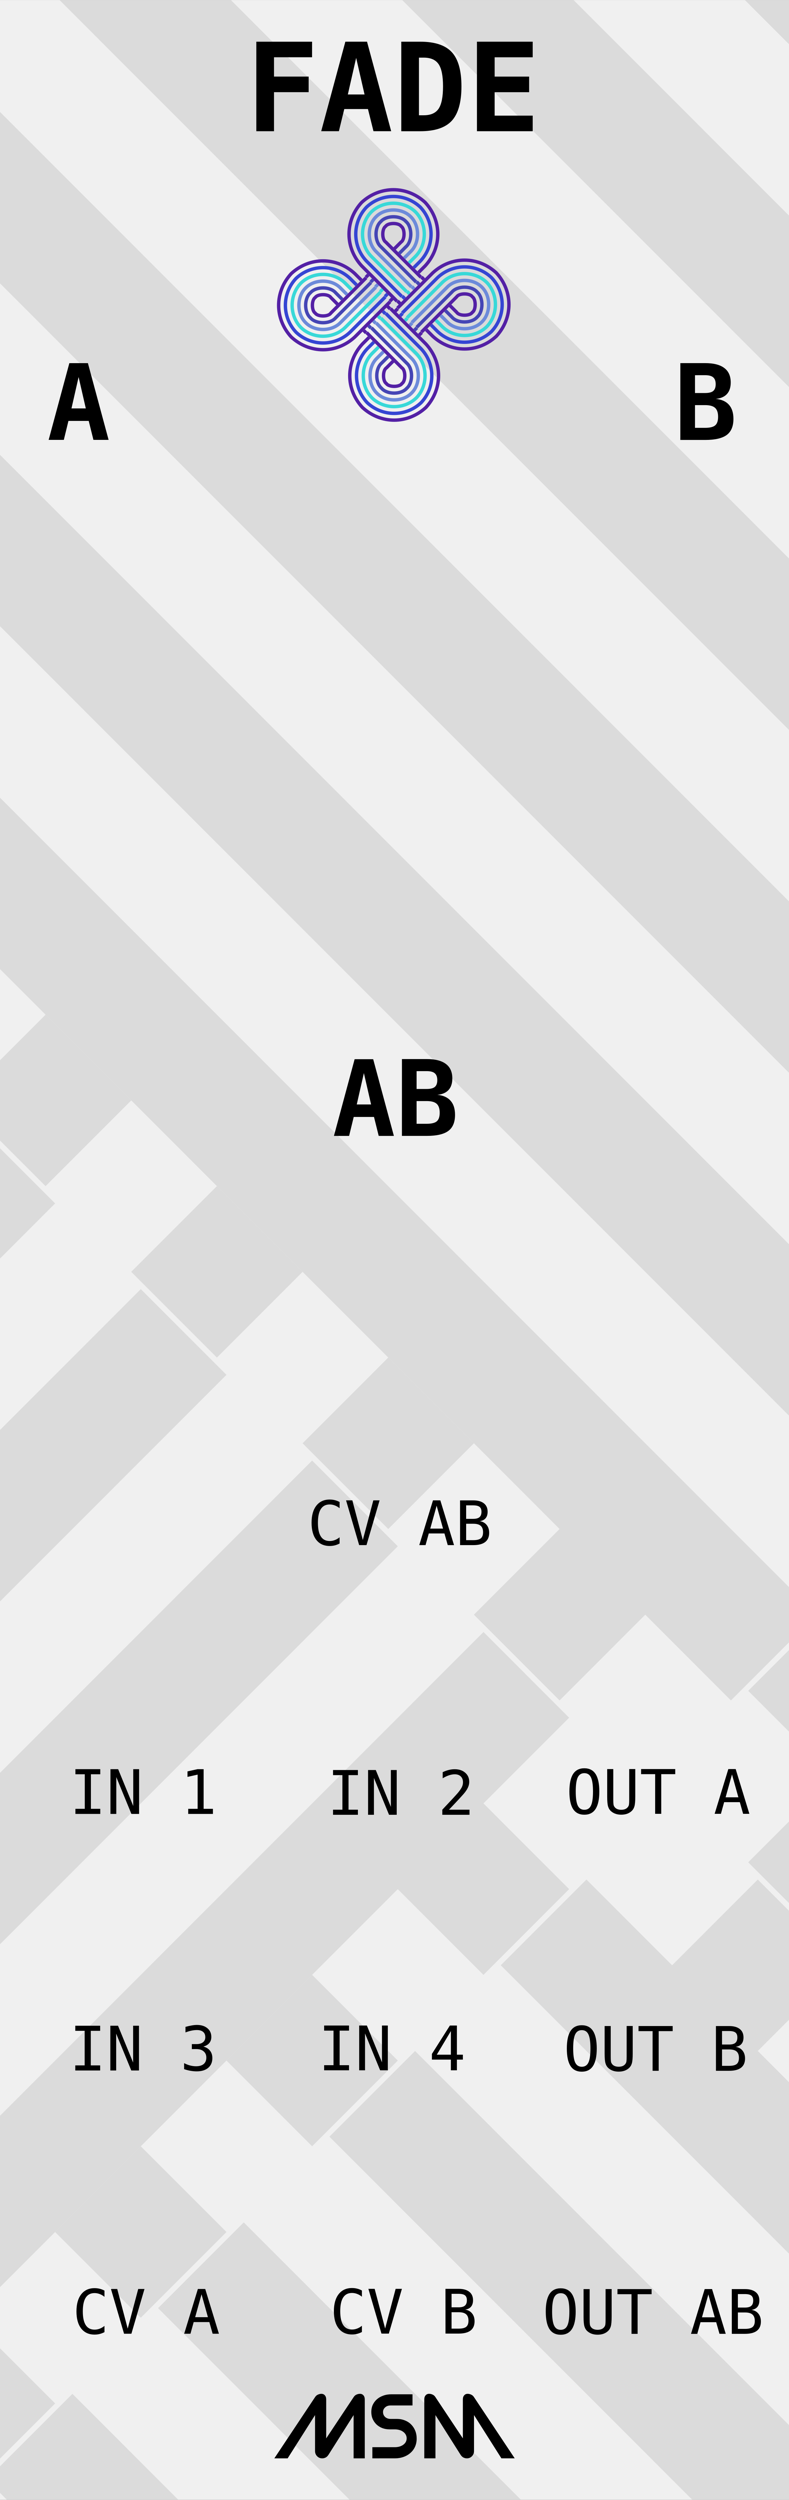 <?xml version="1.0" encoding="UTF-8" standalone="no"?>
<!-- Created with Inkscape (http://www.inkscape.org/) -->

<svg
   xmlns:dc="http://purl.org/dc/elements/1.1/"
   xmlns:cc="http://creativecommons.org/ns#"
   xmlns:rdf="http://www.w3.org/1999/02/22-rdf-syntax-ns#"
   xmlns:svg="http://www.w3.org/2000/svg"
   xmlns="http://www.w3.org/2000/svg"
   xmlns:sodipodi="http://sodipodi.sourceforge.net/DTD/sodipodi-0.dtd"
   xmlns:inkscape="http://www.inkscape.org/namespaces/inkscape"
   width="120"
   height="380"
   viewBox="0 0 31.75 100.542"
   version="1.1"
   id="svg8"
   inkscape:version="0.92.2 (5c3e80d, 2017-08-06)"
   sodipodi:docname="Fade.svg">
  <rect x="0" y="0" width="31.75" height="100.542" fill="#333333" stroke="none"/>
  <defs
     id="defs2" />
  <sodipodi:namedview
     id="base"
     pagecolor="#ffffff"
     bordercolor="#666666"
     borderopacity="1.0"
     inkscape:pageopacity="0.0"
     inkscape:pageshadow="2"
     inkscape:zoom="1.4"
     inkscape:cx="55.603098"
     inkscape:cy="164.50067"
     inkscape:document-units="mm"
     inkscape:current-layer="layer1"
     showgrid="false"
     units="px"
     inkscape:window-width="1920"
     inkscape:window-height="1033"
     inkscape:window-x="-4"
     inkscape:window-y="-4"
     inkscape:window-maximized="1"
     showguides="true"
     inkscape:guide-bbox="true"
     inkscape:snap-global="true" />
  <g
     inkscape:label="Ebene 1"
     inkscape:groupmode="layer"
     id="layer1"
     transform="translate(0,-196.458)">
    <rect
       style="opacity:1;fill:#f0f0f0;fill-opacity:1;fill-rule:nonzero;stroke:none;stroke-width:0.853;stroke-linecap:square;stroke-linejoin:miter;stroke-miterlimit:4;stroke-dasharray:none;stroke-dashoffset:0;stroke-opacity:0.502;paint-order:markers stroke fill"
       id="rect815"
       width="31.75"
       height="100.542"
       x="2.023228e-006"
       y="196.459" />
    <g
       inkscape:transform-center-y="119.65244"
       inkscape:transform-center-x="-44.974764"
       id="g1358"
       transform="matrix(1.431,-1.431,1.431,1.431,-212.479,-272.108)"
       style="opacity:1;fill:#d6d6d6;fill-opacity:0.8">
      <g
         id="g1356"
         style="fill:#d6d6d6;fill-opacity:0.8">
        <g
           id="g1324"
           transform="translate(185.736,-9.525)"
           style="fill:#d6d6d6;fill-opacity:0.8">
          <g
             transform="translate(-137.103)"
             id="g1308"
             style="fill:#d6d6d6;fill-opacity:0.8">
            <path
               inkscape:connector-curvature="0"
               style="opacity:1;fill:#d6d6d6;fill-opacity:0.8;fill-rule:nonzero;stroke:none;stroke-width:6.978;stroke-linecap:round;stroke-linejoin:miter;stroke-miterlimit:4;stroke-dasharray:none;stroke-dashoffset:0;stroke-opacity:1;paint-order:markers stroke fill"
               d="m -718.949,154.572 c -14.329,0.455 -33.604,20.719 -31.299,34.271 -2.458,14.456 19.636,36.55 34.092,34.092 h 134.092 v -9.092 h -100.002 v -25 c 2.458,-14.456 -19.634,-36.548 -34.09,-34.09 -0.903,-0.154 -1.838,-0.212 -2.793,-0.182 z m 1.006,8.959 c 0.63,0.023 1.228,0.125 1.787,0.312 8.941,-3.005 28.005,16.059 25,25 v 25 h -25 c -8.941,3.005 -28.005,-16.059 -25,-25 -2.817,-8.382 13.762,-25.661 23.213,-25.312 z m 26.787,150.312 v 9.092 h 9.09 v -9.092 z"
               transform="matrix(0.265,0,0,0.265,0,196.458)"
               id="path1296" />
            <path
               inkscape:connector-curvature="0"
               style="opacity:1;fill:#d6d6d6;fill-opacity:0.8;fill-rule:nonzero;stroke:none;stroke-width:6.978;stroke-linecap:round;stroke-linejoin:miter;stroke-miterlimit:4;stroke-dasharray:none;stroke-dashoffset:0;stroke-opacity:1;paint-order:markers stroke fill"
               d="m -718.553,136.529 c -24.819,0.434 -51.2,27.627 -49.877,52.314 -1.366,25.484 26.789,53.639 52.273,52.273 h 134.092 v -9.092 h -134.092 c -19.97,1.912 -45.094,-23.212 -43.182,-43.182 -1.912,-19.97 23.212,-45.094 43.182,-43.182 19.97,-1.912 45.094,23.212 43.182,43.182 v 25 h 9.092 v -25 c 1.366,-25.484 -26.789,-53.637 -52.273,-52.271 -0.796,-0.043 -1.596,-0.057 -2.396,-0.043 z m 45.578,177.314 v 9.092 h 9.092 v -9.092 z"
               transform="matrix(0.265,0,0,0.265,0,196.458)"
               id="path1298" />
            <path
               inkscape:connector-curvature="0"
               style="opacity:1;fill:#d6d6d6;fill-opacity:0.8;fill-rule:nonzero;stroke:none;stroke-width:6.978;stroke-linecap:round;stroke-linejoin:miter;stroke-miterlimit:4;stroke-dasharray:none;stroke-dashoffset:0;stroke-opacity:1;paint-order:markers stroke fill"
               d="m -716.156,118.389 c -36.513,-0.273 -70.728,33.942 -70.455,70.455 -0.273,36.513 33.942,70.728 70.455,70.455 h 134.092 v -9.092 h -134.092 c -30.998,0.819 -62.183,-30.365 -61.363,-61.363 -0.819,-30.998 30.365,-62.183 61.363,-61.363 30.998,-0.819 62.183,30.365 61.363,61.363 v 25 h 9.092 v -25 c 0.273,-36.513 -33.942,-70.728 -70.455,-70.455 z m 61.363,195.455 v 9.092 h 9.092 v -9.092 z"
               transform="matrix(0.265,0,0,0.265,0,196.458)"
               id="path1300" />
            <path
               inkscape:connector-curvature="0"
               style="opacity:1;fill:#d6d6d6;fill-opacity:0.8;fill-rule:nonzero;stroke:none;stroke-width:6.978;stroke-linecap:round;stroke-linejoin:miter;stroke-miterlimit:4;stroke-dasharray:none;stroke-dashoffset:0;stroke-opacity:1;paint-order:markers stroke fill"
               d="m -716.156,100.207 c -47.541,0.819 -87.817,41.095 -88.637,88.637 0.819,47.541 41.095,87.817 88.637,88.637 h 134.092 v -9.092 h -134.092 v 0.002 c -42.027,-0.273 -79.272,-37.52 -79.545,-79.547 0.273,-42.027 37.518,-79.272 79.545,-79.545 42.027,0.273 79.272,37.518 79.545,79.545 v 25 h 9.092 v -25 c -0.819,-47.541 -41.095,-87.817 -88.637,-88.637 z m 79.545,213.637 v 9.092 h 9.092 v -9.092 z"
               transform="matrix(0.265,0,0,0.265,0,196.458)"
               id="path1302" />
            <path
               inkscape:connector-curvature="0"
               style="opacity:1;fill:#d6d6d6;fill-opacity:0.8;fill-rule:nonzero;stroke:none;stroke-width:6.978;stroke-linecap:round;stroke-linejoin:miter;stroke-miterlimit:4;stroke-dasharray:none;stroke-dashoffset:0;stroke-opacity:1;paint-order:markers stroke fill"
               d="m -716.156,82.025 c -58.57,1.912 -104.906,48.248 -106.818,106.818 1.912,58.57 48.248,104.906 106.818,106.818 h 134.092 v -9.09 h -134.092 c -53.056,-1.366 -96.361,-44.673 -97.727,-97.729 1.366,-53.056 44.671,-96.361 97.727,-97.727 53.056,1.366 96.361,44.671 97.727,97.727 v 25 h 9.092 v -25 C -611.25,130.274 -657.586,83.937 -716.156,82.025 Z m 97.727,231.818 v 9.092 h 9.092 v -9.092 z"
               transform="matrix(0.265,0,0,0.265,0,196.458)"
               id="path1304" />
            <path
               inkscape:connector-curvature="0"
               style="opacity:1;fill:#d6d6d6;fill-opacity:0.8;fill-rule:nonzero;stroke:none;stroke-width:6.978;stroke-linecap:round;stroke-linejoin:miter;stroke-miterlimit:4;stroke-dasharray:none;stroke-dashoffset:0;stroke-opacity:1;paint-order:markers stroke fill"
               d="m -716.156,63.844 c -69.599,3.005 -121.995,55.401 -125,125 3.005,69.599 55.401,121.995 125,125 h 115.908 v 9.092 h 9.092 v -9.092 h 9.092 v -9.09 h -134.092 c -64.084,-2.458 -113.452,-51.826 -115.91,-115.91 2.458,-64.084 51.826,-113.45 115.91,-115.908 64.084,2.458 113.45,51.824 115.908,115.908 v 25 h 9.092 v -25 c -3.005,-69.599 -55.401,-121.995 -125,-125 z"
               transform="matrix(0.265,0,0,0.265,0,196.458)"
               id="path1306" />
          </g>
          <g
             transform="rotate(90,-222.556,213.35)"
             id="g1322"
             style="fill:#d6d6d6;fill-opacity:0.8">
            <path
               inkscape:connector-curvature="0"
               id="path1310"
               transform="matrix(0.265,0,0,0.265,0,196.458)"
               d="m -718.949,154.572 c -14.329,0.455 -33.604,20.719 -31.299,34.271 -2.458,14.456 19.636,36.55 34.092,34.092 h 134.092 v -9.092 h -100.002 v -25 c 2.458,-14.456 -19.634,-36.548 -34.09,-34.09 -0.903,-0.154 -1.838,-0.212 -2.793,-0.182 z m 1.006,8.959 c 0.63,0.023 1.228,0.125 1.787,0.312 8.941,-3.005 28.005,16.059 25,25 v 25 h -25 c -8.941,3.005 -28.005,-16.059 -25,-25 -2.817,-8.382 13.762,-25.661 23.213,-25.312 z m 26.787,150.312 v 9.092 h 9.09 v -9.092 z"
               style="opacity:1;fill:#d6d6d6;fill-opacity:0.8;fill-rule:nonzero;stroke:none;stroke-width:6.978;stroke-linecap:round;stroke-linejoin:miter;stroke-miterlimit:4;stroke-dasharray:none;stroke-dashoffset:0;stroke-opacity:1;paint-order:markers stroke fill" />
            <path
               inkscape:connector-curvature="0"
               id="path1312"
               transform="matrix(0.265,0,0,0.265,0,196.458)"
               d="m -718.553,136.529 c -24.819,0.434 -51.2,27.627 -49.877,52.314 -1.366,25.484 26.789,53.639 52.273,52.273 h 134.092 v -9.092 h -134.092 c -19.97,1.912 -45.094,-23.212 -43.182,-43.182 -1.912,-19.97 23.212,-45.094 43.182,-43.182 19.97,-1.912 45.094,23.212 43.182,43.182 v 25 h 9.092 v -25 c 1.366,-25.484 -26.789,-53.637 -52.273,-52.271 -0.796,-0.043 -1.596,-0.057 -2.396,-0.043 z m 45.578,177.314 v 9.092 h 9.092 v -9.092 z"
               style="opacity:1;fill:#d6d6d6;fill-opacity:0.8;fill-rule:nonzero;stroke:none;stroke-width:6.978;stroke-linecap:round;stroke-linejoin:miter;stroke-miterlimit:4;stroke-dasharray:none;stroke-dashoffset:0;stroke-opacity:1;paint-order:markers stroke fill" />
            <path
               inkscape:connector-curvature="0"
               id="path1314"
               transform="matrix(0.265,0,0,0.265,0,196.458)"
               d="m -716.156,118.389 c -36.513,-0.273 -70.728,33.942 -70.455,70.455 -0.273,36.513 33.942,70.728 70.455,70.455 h 134.092 v -9.092 h -134.092 c -30.998,0.819 -62.183,-30.365 -61.363,-61.363 -0.819,-30.998 30.365,-62.183 61.363,-61.363 30.998,-0.819 62.183,30.365 61.363,61.363 v 25 h 9.092 v -25 c 0.273,-36.513 -33.942,-70.728 -70.455,-70.455 z m 61.363,195.455 v 9.092 h 9.092 v -9.092 z"
               style="opacity:1;fill:#d6d6d6;fill-opacity:0.8;fill-rule:nonzero;stroke:none;stroke-width:6.978;stroke-linecap:round;stroke-linejoin:miter;stroke-miterlimit:4;stroke-dasharray:none;stroke-dashoffset:0;stroke-opacity:1;paint-order:markers stroke fill" />
            <path
               inkscape:connector-curvature="0"
               id="path1316"
               transform="matrix(0.265,0,0,0.265,0,196.458)"
               d="m -716.156,100.207 c -47.541,0.819 -87.817,41.095 -88.637,88.637 0.819,47.541 41.095,87.817 88.637,88.637 h 134.092 v -9.092 h -134.092 v 0.002 c -42.027,-0.273 -79.272,-37.52 -79.545,-79.547 0.273,-42.027 37.518,-79.272 79.545,-79.545 42.027,0.273 79.272,37.518 79.545,79.545 v 25 h 9.092 v -25 c -0.819,-47.541 -41.095,-87.817 -88.637,-88.637 z m 79.545,213.637 v 9.092 h 9.092 v -9.092 z"
               style="opacity:1;fill:#d6d6d6;fill-opacity:0.8;fill-rule:nonzero;stroke:none;stroke-width:6.978;stroke-linecap:round;stroke-linejoin:miter;stroke-miterlimit:4;stroke-dasharray:none;stroke-dashoffset:0;stroke-opacity:1;paint-order:markers stroke fill" />
            <path
               inkscape:connector-curvature="0"
               id="path1318"
               transform="matrix(0.265,0,0,0.265,0,196.458)"
               d="m -716.156,82.025 c -58.57,1.912 -104.906,48.248 -106.818,106.818 1.912,58.57 48.248,104.906 106.818,106.818 h 134.092 v -9.09 h -134.092 c -53.056,-1.366 -96.361,-44.673 -97.727,-97.729 1.366,-53.056 44.671,-96.361 97.727,-97.727 53.056,1.366 96.361,44.671 97.727,97.727 v 25 h 9.092 v -25 C -611.25,130.274 -657.586,83.937 -716.156,82.025 Z m 97.727,231.818 v 9.092 h 9.092 v -9.092 z"
               style="opacity:1;fill:#d6d6d6;fill-opacity:0.8;fill-rule:nonzero;stroke:none;stroke-width:6.978;stroke-linecap:round;stroke-linejoin:miter;stroke-miterlimit:4;stroke-dasharray:none;stroke-dashoffset:0;stroke-opacity:1;paint-order:markers stroke fill" />
            <path
               inkscape:connector-curvature="0"
               id="path1320"
               transform="matrix(0.265,0,0,0.265,0,196.458)"
               d="m -716.156,63.844 c -69.599,3.005 -121.995,55.401 -125,125 3.005,69.599 55.401,121.995 125,125 h 115.908 v 9.092 h 9.092 v -9.092 h 9.092 v -9.09 h -134.092 c -64.084,-2.458 -113.452,-51.826 -115.91,-115.91 2.458,-64.084 51.826,-113.45 115.91,-115.908 64.084,2.458 113.45,51.824 115.908,115.908 v 25 h 9.092 v -25 c -3.005,-69.599 -55.401,-121.995 -125,-125 z"
               style="opacity:1;fill:#d6d6d6;fill-opacity:0.8;fill-rule:nonzero;stroke:none;stroke-width:6.978;stroke-linecap:round;stroke-linejoin:miter;stroke-miterlimit:4;stroke-dasharray:none;stroke-dashoffset:0;stroke-opacity:1;paint-order:markers stroke fill" />
          </g>
        </g>
        <g
           transform="rotate(-180,-198.239,277.139)"
           id="g1354"
           style="fill:#d6d6d6;fill-opacity:0.8">
          <g
             id="g1338"
             transform="translate(-137.103)"
             style="fill:#d6d6d6;fill-opacity:0.8">
            <path
               id="path1326"
               transform="matrix(0.265,0,0,0.265,0,196.458)"
               d="m -718.949,154.572 c -14.329,0.455 -33.604,20.719 -31.299,34.271 -2.458,14.456 19.636,36.55 34.092,34.092 h 134.092 v -9.092 h -100.002 v -25 c 2.458,-14.456 -19.634,-36.548 -34.09,-34.09 -0.903,-0.154 -1.838,-0.212 -2.793,-0.182 z m 1.006,8.959 c 0.63,0.023 1.228,0.125 1.787,0.312 8.941,-3.005 28.005,16.059 25,25 v 25 h -25 c -8.941,3.005 -28.005,-16.059 -25,-25 -2.817,-8.382 13.762,-25.661 23.213,-25.312 z m 26.787,150.312 v 9.092 h 9.09 v -9.092 z"
               style="opacity:1;fill:#d6d6d6;fill-opacity:0.8;fill-rule:nonzero;stroke:none;stroke-width:6.978;stroke-linecap:round;stroke-linejoin:miter;stroke-miterlimit:4;stroke-dasharray:none;stroke-dashoffset:0;stroke-opacity:1;paint-order:markers stroke fill"
               inkscape:connector-curvature="0" />
            <path
               id="path1328"
               transform="matrix(0.265,0,0,0.265,0,196.458)"
               d="m -718.553,136.529 c -24.819,0.434 -51.2,27.627 -49.877,52.314 -1.366,25.484 26.789,53.639 52.273,52.273 h 134.092 v -9.092 h -134.092 c -19.97,1.912 -45.094,-23.212 -43.182,-43.182 -1.912,-19.97 23.212,-45.094 43.182,-43.182 19.97,-1.912 45.094,23.212 43.182,43.182 v 25 h 9.092 v -25 c 1.366,-25.484 -26.789,-53.637 -52.273,-52.271 -0.796,-0.043 -1.596,-0.057 -2.396,-0.043 z m 45.578,177.314 v 9.092 h 9.092 v -9.092 z"
               style="opacity:1;fill:#d6d6d6;fill-opacity:0.8;fill-rule:nonzero;stroke:none;stroke-width:6.978;stroke-linecap:round;stroke-linejoin:miter;stroke-miterlimit:4;stroke-dasharray:none;stroke-dashoffset:0;stroke-opacity:1;paint-order:markers stroke fill"
               inkscape:connector-curvature="0" />
            <path
               id="path1330"
               transform="matrix(0.265,0,0,0.265,0,196.458)"
               d="m -716.156,118.389 c -36.513,-0.273 -70.728,33.942 -70.455,70.455 -0.273,36.513 33.942,70.728 70.455,70.455 h 134.092 v -9.092 h -134.092 c -30.998,0.819 -62.183,-30.365 -61.363,-61.363 -0.819,-30.998 30.365,-62.183 61.363,-61.363 30.998,-0.819 62.183,30.365 61.363,61.363 v 25 h 9.092 v -25 c 0.273,-36.513 -33.942,-70.728 -70.455,-70.455 z m 61.363,195.455 v 9.092 h 9.092 v -9.092 z"
               style="opacity:1;fill:#d6d6d6;fill-opacity:0.8;fill-rule:nonzero;stroke:none;stroke-width:6.978;stroke-linecap:round;stroke-linejoin:miter;stroke-miterlimit:4;stroke-dasharray:none;stroke-dashoffset:0;stroke-opacity:1;paint-order:markers stroke fill"
               inkscape:connector-curvature="0" />
            <path
               id="path1332"
               transform="matrix(0.265,0,0,0.265,0,196.458)"
               d="m -716.156,100.207 c -47.541,0.819 -87.817,41.095 -88.637,88.637 0.819,47.541 41.095,87.817 88.637,88.637 h 134.092 v -9.092 h -134.092 v 0.002 c -42.027,-0.273 -79.272,-37.52 -79.545,-79.547 0.273,-42.027 37.518,-79.272 79.545,-79.545 42.027,0.273 79.272,37.518 79.545,79.545 v 25 h 9.092 v -25 c -0.819,-47.541 -41.095,-87.817 -88.637,-88.637 z m 79.545,213.637 v 9.092 h 9.092 v -9.092 z"
               style="opacity:1;fill:#d6d6d6;fill-opacity:0.8;fill-rule:nonzero;stroke:none;stroke-width:6.978;stroke-linecap:round;stroke-linejoin:miter;stroke-miterlimit:4;stroke-dasharray:none;stroke-dashoffset:0;stroke-opacity:1;paint-order:markers stroke fill"
               inkscape:connector-curvature="0" />
            <path
               id="path1334"
               transform="matrix(0.265,0,0,0.265,0,196.458)"
               d="m -716.156,82.025 c -58.57,1.912 -104.906,48.248 -106.818,106.818 1.912,58.57 48.248,104.906 106.818,106.818 h 134.092 v -9.09 h -134.092 c -53.056,-1.366 -96.361,-44.673 -97.727,-97.729 1.366,-53.056 44.671,-96.361 97.727,-97.727 53.056,1.366 96.361,44.671 97.727,97.727 v 25 h 9.092 v -25 C -611.25,130.274 -657.586,83.937 -716.156,82.025 Z m 97.727,231.818 v 9.092 h 9.092 v -9.092 z"
               style="opacity:1;fill:#d6d6d6;fill-opacity:0.8;fill-rule:nonzero;stroke:none;stroke-width:6.978;stroke-linecap:round;stroke-linejoin:miter;stroke-miterlimit:4;stroke-dasharray:none;stroke-dashoffset:0;stroke-opacity:1;paint-order:markers stroke fill"
               inkscape:connector-curvature="0" />
            <path
               id="path1336"
               transform="matrix(0.265,0,0,0.265,0,196.458)"
               d="m -716.156,63.844 c -69.599,3.005 -121.995,55.401 -125,125 3.005,69.599 55.401,121.995 125,125 h 115.908 v 9.092 h 9.092 v -9.092 h 9.092 v -9.09 h -134.092 c -64.084,-2.458 -113.452,-51.826 -115.91,-115.91 2.458,-64.084 51.826,-113.45 115.91,-115.908 64.084,2.458 113.45,51.824 115.908,115.908 v 25 h 9.092 v -25 c -3.005,-69.599 -55.401,-121.995 -125,-125 z"
               style="opacity:1;fill:#d6d6d6;fill-opacity:0.8;fill-rule:nonzero;stroke:none;stroke-width:6.978;stroke-linecap:round;stroke-linejoin:miter;stroke-miterlimit:4;stroke-dasharray:none;stroke-dashoffset:0;stroke-opacity:1;paint-order:markers stroke fill"
               inkscape:connector-curvature="0" />
          </g>
          <g
             id="g1352"
             transform="rotate(90,-222.556,213.35)"
             style="fill:#d6d6d6;fill-opacity:0.8">
            <path
               style="opacity:1;fill:#d6d6d6;fill-opacity:0.8;fill-rule:nonzero;stroke:none;stroke-width:6.978;stroke-linecap:round;stroke-linejoin:miter;stroke-miterlimit:4;stroke-dasharray:none;stroke-dashoffset:0;stroke-opacity:1;paint-order:markers stroke fill"
               d="m -718.949,154.572 c -14.329,0.455 -33.604,20.719 -31.299,34.271 -2.458,14.456 19.636,36.55 34.092,34.092 h 134.092 v -9.092 h -100.002 v -25 c 2.458,-14.456 -19.634,-36.548 -34.09,-34.09 -0.903,-0.154 -1.838,-0.212 -2.793,-0.182 z m 1.006,8.959 c 0.63,0.023 1.228,0.125 1.787,0.312 8.941,-3.005 28.005,16.059 25,25 v 25 h -25 c -8.941,3.005 -28.005,-16.059 -25,-25 -2.817,-8.382 13.762,-25.661 23.213,-25.312 z m 26.787,150.312 v 9.092 h 9.09 v -9.092 z"
               transform="matrix(0.265,0,0,0.265,0,196.458)"
               id="path1340"
               inkscape:connector-curvature="0" />
            <path
               style="opacity:1;fill:#d6d6d6;fill-opacity:0.8;fill-rule:nonzero;stroke:none;stroke-width:6.978;stroke-linecap:round;stroke-linejoin:miter;stroke-miterlimit:4;stroke-dasharray:none;stroke-dashoffset:0;stroke-opacity:1;paint-order:markers stroke fill"
               d="m -718.553,136.529 c -24.819,0.434 -51.2,27.627 -49.877,52.314 -1.366,25.484 26.789,53.639 52.273,52.273 h 134.092 v -9.092 h -134.092 c -19.97,1.912 -45.094,-23.212 -43.182,-43.182 -1.912,-19.97 23.212,-45.094 43.182,-43.182 19.97,-1.912 45.094,23.212 43.182,43.182 v 25 h 9.092 v -25 c 1.366,-25.484 -26.789,-53.637 -52.273,-52.271 -0.796,-0.043 -1.596,-0.057 -2.396,-0.043 z m 45.578,177.314 v 9.092 h 9.092 v -9.092 z"
               transform="matrix(0.265,0,0,0.265,0,196.458)"
               id="path1342"
               inkscape:connector-curvature="0" />
            <path
               style="opacity:1;fill:#d6d6d6;fill-opacity:0.8;fill-rule:nonzero;stroke:none;stroke-width:6.978;stroke-linecap:round;stroke-linejoin:miter;stroke-miterlimit:4;stroke-dasharray:none;stroke-dashoffset:0;stroke-opacity:1;paint-order:markers stroke fill"
               d="m -716.156,118.389 c -36.513,-0.273 -70.728,33.942 -70.455,70.455 -0.273,36.513 33.942,70.728 70.455,70.455 h 134.092 v -9.092 h -134.092 c -30.998,0.819 -62.183,-30.365 -61.363,-61.363 -0.819,-30.998 30.365,-62.183 61.363,-61.363 30.998,-0.819 62.183,30.365 61.363,61.363 v 25 h 9.092 v -25 c 0.273,-36.513 -33.942,-70.728 -70.455,-70.455 z m 61.363,195.455 v 9.092 h 9.092 v -9.092 z"
               transform="matrix(0.265,0,0,0.265,0,196.458)"
               id="path1344"
               inkscape:connector-curvature="0" />
            <path
               style="opacity:1;fill:#d6d6d6;fill-opacity:0.8;fill-rule:nonzero;stroke:none;stroke-width:6.978;stroke-linecap:round;stroke-linejoin:miter;stroke-miterlimit:4;stroke-dasharray:none;stroke-dashoffset:0;stroke-opacity:1;paint-order:markers stroke fill"
               d="m -716.156,100.207 c -47.541,0.819 -87.817,41.095 -88.637,88.637 0.819,47.541 41.095,87.817 88.637,88.637 h 134.092 v -9.092 h -134.092 v 0.002 c -42.027,-0.273 -79.272,-37.52 -79.545,-79.547 0.273,-42.027 37.518,-79.272 79.545,-79.545 42.027,0.273 79.272,37.518 79.545,79.545 v 25 h 9.092 v -25 c -0.819,-47.541 -41.095,-87.817 -88.637,-88.637 z m 79.545,213.637 v 9.092 h 9.092 v -9.092 z"
               transform="matrix(0.265,0,0,0.265,0,196.458)"
               id="path1346"
               inkscape:connector-curvature="0" />
            <path
               style="opacity:1;fill:#d6d6d6;fill-opacity:0.8;fill-rule:nonzero;stroke:none;stroke-width:6.978;stroke-linecap:round;stroke-linejoin:miter;stroke-miterlimit:4;stroke-dasharray:none;stroke-dashoffset:0;stroke-opacity:1;paint-order:markers stroke fill"
               d="m -716.156,82.025 c -58.57,1.912 -104.906,48.248 -106.818,106.818 1.912,58.57 48.248,104.906 106.818,106.818 h 134.092 v -9.09 h -134.092 c -53.056,-1.366 -96.361,-44.673 -97.727,-97.729 1.366,-53.056 44.671,-96.361 97.727,-97.727 53.056,1.366 96.361,44.671 97.727,97.727 v 25 h 9.092 v -25 C -611.25,130.274 -657.586,83.937 -716.156,82.025 Z m 97.727,231.818 v 9.092 h 9.092 v -9.092 z"
               transform="matrix(0.265,0,0,0.265,0,196.458)"
               id="path1348"
               inkscape:connector-curvature="0" />
            <path
               style="opacity:1;fill:#d6d6d6;fill-opacity:0.8;fill-rule:nonzero;stroke:none;stroke-width:6.978;stroke-linecap:round;stroke-linejoin:miter;stroke-miterlimit:4;stroke-dasharray:none;stroke-dashoffset:0;stroke-opacity:1;paint-order:markers stroke fill"
               d="m -716.156,63.844 c -69.599,3.005 -121.995,55.401 -125,125 3.005,69.599 55.401,121.995 125,125 h 115.908 v 9.092 h 9.092 v -9.092 h 9.092 v -9.09 h -134.092 c -64.084,-2.458 -113.452,-51.826 -115.91,-115.91 2.458,-64.084 51.826,-113.45 115.91,-115.908 64.084,2.458 113.45,51.824 115.908,115.908 v 25 h 9.092 v -25 c -3.005,-69.599 -55.401,-121.995 -125,-125 z"
               transform="matrix(0.265,0,0,0.265,0,196.458)"
               id="path1350"
               inkscape:connector-curvature="0" />
          </g>
        </g>
      </g>
    </g>
    <g
       transform="matrix(0.04,-0.04,0.04,0.04,9.166,193.612)"
       id="g11621">
      <g
         id="g11619">
        <g
           transform="translate(185.736,-9.525)"
           id="g11587">
          <g
             id="g11571"
             transform="translate(-137.103)">
            <path
               id="path11559"
               transform="matrix(0.265,0,0,0.265,0,196.458)"
               d="m -718.949,154.572 c -14.329,0.455 -33.604,20.719 -31.299,34.271 -2.458,14.456 19.636,36.55 34.092,34.092 h 134.092 v -9.092 h -100.002 v -25 c 2.458,-14.456 -19.634,-36.548 -34.09,-34.09 -0.903,-0.154 -1.838,-0.212 -2.793,-0.182 z m 1.006,8.959 c 0.63,0.023 1.228,0.125 1.787,0.312 8.941,-3.005 28.005,16.059 25,25 v 25 h -25 c -8.941,3.005 -28.005,-16.059 -25,-25 -2.817,-8.382 13.762,-25.661 23.213,-25.312 z m 26.787,150.312 v 9.092 h 9.09 v -9.092 z"
               style="opacity:1;fill:#5320a5;fill-opacity:1;fill-rule:nonzero;stroke:none;stroke-width:6.978;stroke-linecap:round;stroke-linejoin:miter;stroke-miterlimit:4;stroke-dasharray:none;stroke-dashoffset:0;stroke-opacity:1;paint-order:markers stroke fill"
               inkscape:connector-curvature="0" />
            <path
               id="path11561"
               transform="matrix(0.265,0,0,0.265,0,196.458)"
               d="m -718.553,136.529 c -24.819,0.434 -51.2,27.627 -49.877,52.314 -1.366,25.484 26.789,53.639 52.273,52.273 h 134.092 v -9.092 h -134.092 c -19.97,1.912 -45.094,-23.212 -43.182,-43.182 -1.912,-19.97 23.212,-45.094 43.182,-43.182 19.97,-1.912 45.094,23.212 43.182,43.182 v 25 h 9.092 v -25 c 1.366,-25.484 -26.789,-53.637 -52.273,-52.271 -0.796,-0.043 -1.596,-0.057 -2.396,-0.043 z m 45.578,177.314 v 9.092 h 9.092 v -9.092 z"
               style="opacity:1;fill:#4545b5;fill-opacity:1;fill-rule:nonzero;stroke:none;stroke-width:6.978;stroke-linecap:round;stroke-linejoin:miter;stroke-miterlimit:4;stroke-dasharray:none;stroke-dashoffset:0;stroke-opacity:1;paint-order:markers stroke fill"
               inkscape:connector-curvature="0" />
            <path
               id="path11563"
               transform="matrix(0.265,0,0,0.265,0,196.458)"
               d="m -716.156,118.389 c -36.513,-0.273 -70.728,33.942 -70.455,70.455 -0.273,36.513 33.942,70.728 70.455,70.455 h 134.092 v -9.092 h -134.092 c -30.998,0.819 -62.183,-30.365 -61.363,-61.363 -0.819,-30.998 30.365,-62.183 61.363,-61.363 30.998,-0.819 62.183,30.365 61.363,61.363 v 25 h 9.092 v -25 c 0.273,-36.513 -33.942,-70.728 -70.455,-70.455 z m 61.363,195.455 v 9.092 h 9.092 v -9.092 z"
               style="opacity:1;fill:#6c8ada;fill-opacity:1;fill-rule:nonzero;stroke:none;stroke-width:6.978;stroke-linecap:round;stroke-linejoin:miter;stroke-miterlimit:4;stroke-dasharray:none;stroke-dashoffset:0;stroke-opacity:1;paint-order:markers stroke fill"
               inkscape:connector-curvature="0" />
            <path
               id="path11565"
               transform="matrix(0.265,0,0,0.265,0,196.458)"
               d="m -716.156,100.207 c -47.541,0.819 -87.817,41.095 -88.637,88.637 0.819,47.541 41.095,87.817 88.637,88.637 h 134.092 v -9.092 h -134.092 v 0.002 c -42.027,-0.273 -79.272,-37.52 -79.545,-79.547 0.273,-42.027 37.518,-79.272 79.545,-79.545 42.027,0.273 79.272,37.518 79.545,79.545 v 25 h 9.092 v -25 c -0.819,-47.541 -41.095,-87.817 -88.637,-88.637 z m 79.545,213.637 v 9.092 h 9.092 v -9.092 z"
               style="opacity:1;fill:#38d8d8;fill-opacity:1;fill-rule:nonzero;stroke:none;stroke-width:6.978;stroke-linecap:round;stroke-linejoin:miter;stroke-miterlimit:4;stroke-dasharray:none;stroke-dashoffset:0;stroke-opacity:1;paint-order:markers stroke fill"
               inkscape:connector-curvature="0" />
            <path
               id="path11567"
               transform="matrix(0.265,0,0,0.265,0,196.458)"
               d="m -716.156,82.025 c -58.57,1.912 -104.906,48.248 -106.818,106.818 1.912,58.57 48.248,104.906 106.818,106.818 h 134.092 v -9.09 h -134.092 c -53.056,-1.366 -96.361,-44.673 -97.727,-97.729 1.366,-53.056 44.671,-96.361 97.727,-97.727 53.056,1.366 96.361,44.671 97.727,97.727 v 25 h 9.092 v -25 C -611.25,130.274 -657.586,83.937 -716.156,82.025 Z m 97.727,231.818 v 9.092 h 9.092 v -9.092 z"
               style="opacity:1;fill:#3545d3;fill-opacity:1;fill-rule:nonzero;stroke:none;stroke-width:6.978;stroke-linecap:round;stroke-linejoin:miter;stroke-miterlimit:4;stroke-dasharray:none;stroke-dashoffset:0;stroke-opacity:1;paint-order:markers stroke fill"
               inkscape:connector-curvature="0" />
            <path
               id="path11569"
               transform="matrix(0.265,0,0,0.265,0,196.458)"
               d="m -716.156,63.844 c -69.599,3.005 -121.995,55.401 -125,125 3.005,69.599 55.401,121.995 125,125 h 115.908 v 9.092 h 9.092 v -9.092 h 9.092 v -9.09 h -134.092 c -64.084,-2.458 -113.452,-51.826 -115.91,-115.91 2.458,-64.084 51.826,-113.45 115.91,-115.908 64.084,2.458 113.45,51.824 115.908,115.908 v 25 h 9.092 v -25 c -3.005,-69.599 -55.401,-121.995 -125,-125 z"
               style="opacity:1;fill:#5320a5;fill-opacity:1;fill-rule:nonzero;stroke:none;stroke-width:6.978;stroke-linecap:round;stroke-linejoin:miter;stroke-miterlimit:4;stroke-dasharray:none;stroke-dashoffset:0;stroke-opacity:1;paint-order:markers stroke fill"
               inkscape:connector-curvature="0" />
          </g>
          <g
             id="g11585"
             transform="rotate(90,-222.556,213.35)">
            <path
               style="opacity:1;fill:#5320a5;fill-opacity:1;fill-rule:nonzero;stroke:none;stroke-width:6.978;stroke-linecap:round;stroke-linejoin:miter;stroke-miterlimit:4;stroke-dasharray:none;stroke-dashoffset:0;stroke-opacity:1;paint-order:markers stroke fill"
               d="m -718.949,154.572 c -14.329,0.455 -33.604,20.719 -31.299,34.271 -2.458,14.456 19.636,36.55 34.092,34.092 h 134.092 v -9.092 h -100.002 v -25 c 2.458,-14.456 -19.634,-36.548 -34.09,-34.09 -0.903,-0.154 -1.838,-0.212 -2.793,-0.182 z m 1.006,8.959 c 0.63,0.023 1.228,0.125 1.787,0.312 8.941,-3.005 28.005,16.059 25,25 v 25 h -25 c -8.941,3.005 -28.005,-16.059 -25,-25 -2.817,-8.382 13.762,-25.661 23.213,-25.312 z m 26.787,150.312 v 9.092 h 9.09 v -9.092 z"
               transform="matrix(0.265,0,0,0.265,0,196.458)"
               id="path11573"
               inkscape:connector-curvature="0" />
            <path
               style="opacity:1;fill:#4545b5;fill-opacity:1;fill-rule:nonzero;stroke:none;stroke-width:6.978;stroke-linecap:round;stroke-linejoin:miter;stroke-miterlimit:4;stroke-dasharray:none;stroke-dashoffset:0;stroke-opacity:1;paint-order:markers stroke fill"
               d="m -718.553,136.529 c -24.819,0.434 -51.2,27.627 -49.877,52.314 -1.366,25.484 26.789,53.639 52.273,52.273 h 134.092 v -9.092 h -134.092 c -19.97,1.912 -45.094,-23.212 -43.182,-43.182 -1.912,-19.97 23.212,-45.094 43.182,-43.182 19.97,-1.912 45.094,23.212 43.182,43.182 v 25 h 9.092 v -25 c 1.366,-25.484 -26.789,-53.637 -52.273,-52.271 -0.796,-0.043 -1.596,-0.057 -2.396,-0.043 z m 45.578,177.314 v 9.092 h 9.092 v -9.092 z"
               transform="matrix(0.265,0,0,0.265,0,196.458)"
               id="path11575"
               inkscape:connector-curvature="0" />
            <path
               style="opacity:1;fill:#6c8ada;fill-opacity:1;fill-rule:nonzero;stroke:none;stroke-width:6.978;stroke-linecap:round;stroke-linejoin:miter;stroke-miterlimit:4;stroke-dasharray:none;stroke-dashoffset:0;stroke-opacity:1;paint-order:markers stroke fill"
               d="m -716.156,118.389 c -36.513,-0.273 -70.728,33.942 -70.455,70.455 -0.273,36.513 33.942,70.728 70.455,70.455 h 134.092 v -9.092 h -134.092 c -30.998,0.819 -62.183,-30.365 -61.363,-61.363 -0.819,-30.998 30.365,-62.183 61.363,-61.363 30.998,-0.819 62.183,30.365 61.363,61.363 v 25 h 9.092 v -25 c 0.273,-36.513 -33.942,-70.728 -70.455,-70.455 z m 61.363,195.455 v 9.092 h 9.092 v -9.092 z"
               transform="matrix(0.265,0,0,0.265,0,196.458)"
               id="path11577"
               inkscape:connector-curvature="0" />
            <path
               style="opacity:1;fill:#38d8d8;fill-opacity:1;fill-rule:nonzero;stroke:none;stroke-width:6.978;stroke-linecap:round;stroke-linejoin:miter;stroke-miterlimit:4;stroke-dasharray:none;stroke-dashoffset:0;stroke-opacity:1;paint-order:markers stroke fill"
               d="m -716.156,100.207 c -47.541,0.819 -87.817,41.095 -88.637,88.637 0.819,47.541 41.095,87.817 88.637,88.637 h 134.092 v -9.092 h -134.092 v 0.002 c -42.027,-0.273 -79.272,-37.52 -79.545,-79.547 0.273,-42.027 37.518,-79.272 79.545,-79.545 42.027,0.273 79.272,37.518 79.545,79.545 v 25 h 9.092 v -25 c -0.819,-47.541 -41.095,-87.817 -88.637,-88.637 z m 79.545,213.637 v 9.092 h 9.092 v -9.092 z"
               transform="matrix(0.265,0,0,0.265,0,196.458)"
               id="path11579"
               inkscape:connector-curvature="0" />
            <path
               style="opacity:1;fill:#3545d3;fill-opacity:1;fill-rule:nonzero;stroke:none;stroke-width:6.978;stroke-linecap:round;stroke-linejoin:miter;stroke-miterlimit:4;stroke-dasharray:none;stroke-dashoffset:0;stroke-opacity:1;paint-order:markers stroke fill"
               d="m -716.156,82.025 c -58.57,1.912 -104.906,48.248 -106.818,106.818 1.912,58.57 48.248,104.906 106.818,106.818 h 134.092 v -9.09 h -134.092 c -53.056,-1.366 -96.361,-44.673 -97.727,-97.729 1.366,-53.056 44.671,-96.361 97.727,-97.727 53.056,1.366 96.361,44.671 97.727,97.727 v 25 h 9.092 v -25 C -611.25,130.274 -657.586,83.937 -716.156,82.025 Z m 97.727,231.818 v 9.092 h 9.092 v -9.092 z"
               transform="matrix(0.265,0,0,0.265,0,196.458)"
               id="path11581"
               inkscape:connector-curvature="0" />
            <path
               style="opacity:1;fill:#5320a5;fill-opacity:1;fill-rule:nonzero;stroke:none;stroke-width:6.978;stroke-linecap:round;stroke-linejoin:miter;stroke-miterlimit:4;stroke-dasharray:none;stroke-dashoffset:0;stroke-opacity:1;paint-order:markers stroke fill"
               d="m -716.156,63.844 c -69.599,3.005 -121.995,55.401 -125,125 3.005,69.599 55.401,121.995 125,125 h 115.908 v 9.092 h 9.092 v -9.092 h 9.092 v -9.09 h -134.092 c -64.084,-2.458 -113.452,-51.826 -115.91,-115.91 2.458,-64.084 51.826,-113.45 115.91,-115.908 64.084,2.458 113.45,51.824 115.908,115.908 v 25 h 9.092 v -25 c -3.005,-69.599 -55.401,-121.995 -125,-125 z"
               transform="matrix(0.265,0,0,0.265,0,196.458)"
               id="path11583"
               inkscape:connector-curvature="0" />
          </g>
        </g>
        <g
           id="g11617"
           transform="rotate(-180,-198.239,277.139)">
          <g
             transform="translate(-137.103)"
             id="g11601">
            <path
               inkscape:connector-curvature="0"
               style="opacity:1;fill:#5320a5;fill-opacity:1;fill-rule:nonzero;stroke:none;stroke-width:6.978;stroke-linecap:round;stroke-linejoin:miter;stroke-miterlimit:4;stroke-dasharray:none;stroke-dashoffset:0;stroke-opacity:1;paint-order:markers stroke fill"
               d="m -718.949,154.572 c -14.329,0.455 -33.604,20.719 -31.299,34.271 -2.458,14.456 19.636,36.55 34.092,34.092 h 134.092 v -9.092 h -100.002 v -25 c 2.458,-14.456 -19.634,-36.548 -34.09,-34.09 -0.903,-0.154 -1.838,-0.212 -2.793,-0.182 z m 1.006,8.959 c 0.63,0.023 1.228,0.125 1.787,0.312 8.941,-3.005 28.005,16.059 25,25 v 25 h -25 c -8.941,3.005 -28.005,-16.059 -25,-25 -2.817,-8.382 13.762,-25.661 23.213,-25.312 z m 26.787,150.312 v 9.092 h 9.09 v -9.092 z"
               transform="matrix(0.265,0,0,0.265,0,196.458)"
               id="path11589" />
            <path
               inkscape:connector-curvature="0"
               style="opacity:1;fill:#4545b5;fill-opacity:1;fill-rule:nonzero;stroke:none;stroke-width:6.978;stroke-linecap:round;stroke-linejoin:miter;stroke-miterlimit:4;stroke-dasharray:none;stroke-dashoffset:0;stroke-opacity:1;paint-order:markers stroke fill"
               d="m -718.553,136.529 c -24.819,0.434 -51.2,27.627 -49.877,52.314 -1.366,25.484 26.789,53.639 52.273,52.273 h 134.092 v -9.092 h -134.092 c -19.97,1.912 -45.094,-23.212 -43.182,-43.182 -1.912,-19.97 23.212,-45.094 43.182,-43.182 19.97,-1.912 45.094,23.212 43.182,43.182 v 25 h 9.092 v -25 c 1.366,-25.484 -26.789,-53.637 -52.273,-52.271 -0.796,-0.043 -1.596,-0.057 -2.396,-0.043 z m 45.578,177.314 v 9.092 h 9.092 v -9.092 z"
               transform="matrix(0.265,0,0,0.265,0,196.458)"
               id="path11591" />
            <path
               inkscape:connector-curvature="0"
               style="opacity:1;fill:#6c8ada;fill-opacity:1;fill-rule:nonzero;stroke:none;stroke-width:6.978;stroke-linecap:round;stroke-linejoin:miter;stroke-miterlimit:4;stroke-dasharray:none;stroke-dashoffset:0;stroke-opacity:1;paint-order:markers stroke fill"
               d="m -716.156,118.389 c -36.513,-0.273 -70.728,33.942 -70.455,70.455 -0.273,36.513 33.942,70.728 70.455,70.455 h 134.092 v -9.092 h -134.092 c -30.998,0.819 -62.183,-30.365 -61.363,-61.363 -0.819,-30.998 30.365,-62.183 61.363,-61.363 30.998,-0.819 62.183,30.365 61.363,61.363 v 25 h 9.092 v -25 c 0.273,-36.513 -33.942,-70.728 -70.455,-70.455 z m 61.363,195.455 v 9.092 h 9.092 v -9.092 z"
               transform="matrix(0.265,0,0,0.265,0,196.458)"
               id="path11593" />
            <path
               inkscape:connector-curvature="0"
               style="opacity:1;fill:#38d8d8;fill-opacity:1;fill-rule:nonzero;stroke:none;stroke-width:6.978;stroke-linecap:round;stroke-linejoin:miter;stroke-miterlimit:4;stroke-dasharray:none;stroke-dashoffset:0;stroke-opacity:1;paint-order:markers stroke fill"
               d="m -716.156,100.207 c -47.541,0.819 -87.817,41.095 -88.637,88.637 0.819,47.541 41.095,87.817 88.637,88.637 h 134.092 v -9.092 h -134.092 v 0.002 c -42.027,-0.273 -79.272,-37.52 -79.545,-79.547 0.273,-42.027 37.518,-79.272 79.545,-79.545 42.027,0.273 79.272,37.518 79.545,79.545 v 25 h 9.092 v -25 c -0.819,-47.541 -41.095,-87.817 -88.637,-88.637 z m 79.545,213.637 v 9.092 h 9.092 v -9.092 z"
               transform="matrix(0.265,0,0,0.265,0,196.458)"
               id="path11595" />
            <path
               inkscape:connector-curvature="0"
               style="opacity:1;fill:#3545d3;fill-opacity:1;fill-rule:nonzero;stroke:none;stroke-width:6.978;stroke-linecap:round;stroke-linejoin:miter;stroke-miterlimit:4;stroke-dasharray:none;stroke-dashoffset:0;stroke-opacity:1;paint-order:markers stroke fill"
               d="m -716.156,82.025 c -58.57,1.912 -104.906,48.248 -106.818,106.818 1.912,58.57 48.248,104.906 106.818,106.818 h 134.092 v -9.09 h -134.092 c -53.056,-1.366 -96.361,-44.673 -97.727,-97.729 1.366,-53.056 44.671,-96.361 97.727,-97.727 53.056,1.366 96.361,44.671 97.727,97.727 v 25 h 9.092 v -25 C -611.25,130.274 -657.586,83.937 -716.156,82.025 Z m 97.727,231.818 v 9.092 h 9.092 v -9.092 z"
               transform="matrix(0.265,0,0,0.265,0,196.458)"
               id="path11597" />
            <path
               inkscape:connector-curvature="0"
               style="opacity:1;fill:#5320a5;fill-opacity:1;fill-rule:nonzero;stroke:none;stroke-width:6.978;stroke-linecap:round;stroke-linejoin:miter;stroke-miterlimit:4;stroke-dasharray:none;stroke-dashoffset:0;stroke-opacity:1;paint-order:markers stroke fill"
               d="m -716.156,63.844 c -69.599,3.005 -121.995,55.401 -125,125 3.005,69.599 55.401,121.995 125,125 h 115.908 v 9.092 h 9.092 v -9.092 h 9.092 v -9.09 h -134.092 c -64.084,-2.458 -113.452,-51.826 -115.91,-115.91 2.458,-64.084 51.826,-113.45 115.91,-115.908 64.084,2.458 113.45,51.824 115.908,115.908 v 25 h 9.092 v -25 c -3.005,-69.599 -55.401,-121.995 -125,-125 z"
               transform="matrix(0.265,0,0,0.265,0,196.458)"
               id="path11599" />
          </g>
          <g
             transform="rotate(90,-222.556,213.35)"
             id="g11615">
            <path
               inkscape:connector-curvature="0"
               id="path11603"
               transform="matrix(0.265,0,0,0.265,0,196.458)"
               d="m -718.949,154.572 c -14.329,0.455 -33.604,20.719 -31.299,34.271 -2.458,14.456 19.636,36.55 34.092,34.092 h 134.092 v -9.092 h -100.002 v -25 c 2.458,-14.456 -19.634,-36.548 -34.09,-34.09 -0.903,-0.154 -1.838,-0.212 -2.793,-0.182 z m 1.006,8.959 c 0.63,0.023 1.228,0.125 1.787,0.312 8.941,-3.005 28.005,16.059 25,25 v 25 h -25 c -8.941,3.005 -28.005,-16.059 -25,-25 -2.817,-8.382 13.762,-25.661 23.213,-25.312 z m 26.787,150.312 v 9.092 h 9.09 v -9.092 z"
               style="opacity:1;fill:#5320a5;fill-opacity:1;fill-rule:nonzero;stroke:none;stroke-width:6.978;stroke-linecap:round;stroke-linejoin:miter;stroke-miterlimit:4;stroke-dasharray:none;stroke-dashoffset:0;stroke-opacity:1;paint-order:markers stroke fill" />
            <path
               inkscape:connector-curvature="0"
               id="path11605"
               transform="matrix(0.265,0,0,0.265,0,196.458)"
               d="m -718.553,136.529 c -24.819,0.434 -51.2,27.627 -49.877,52.314 -1.366,25.484 26.789,53.639 52.273,52.273 h 134.092 v -9.092 h -134.092 c -19.97,1.912 -45.094,-23.212 -43.182,-43.182 -1.912,-19.97 23.212,-45.094 43.182,-43.182 19.97,-1.912 45.094,23.212 43.182,43.182 v 25 h 9.092 v -25 c 1.366,-25.484 -26.789,-53.637 -52.273,-52.271 -0.796,-0.043 -1.596,-0.057 -2.396,-0.043 z m 45.578,177.314 v 9.092 h 9.092 v -9.092 z"
               style="opacity:1;fill:#4545b5;fill-opacity:1;fill-rule:nonzero;stroke:none;stroke-width:6.978;stroke-linecap:round;stroke-linejoin:miter;stroke-miterlimit:4;stroke-dasharray:none;stroke-dashoffset:0;stroke-opacity:1;paint-order:markers stroke fill" />
            <path
               inkscape:connector-curvature="0"
               id="path11607"
               transform="matrix(0.265,0,0,0.265,0,196.458)"
               d="m -716.156,118.389 c -36.513,-0.273 -70.728,33.942 -70.455,70.455 -0.273,36.513 33.942,70.728 70.455,70.455 h 134.092 v -9.092 h -134.092 c -30.998,0.819 -62.183,-30.365 -61.363,-61.363 -0.819,-30.998 30.365,-62.183 61.363,-61.363 30.998,-0.819 62.183,30.365 61.363,61.363 v 25 h 9.092 v -25 c 0.273,-36.513 -33.942,-70.728 -70.455,-70.455 z m 61.363,195.455 v 9.092 h 9.092 v -9.092 z"
               style="opacity:1;fill:#6c8ada;fill-opacity:1;fill-rule:nonzero;stroke:none;stroke-width:6.978;stroke-linecap:round;stroke-linejoin:miter;stroke-miterlimit:4;stroke-dasharray:none;stroke-dashoffset:0;stroke-opacity:1;paint-order:markers stroke fill" />
            <path
               inkscape:connector-curvature="0"
               id="path11609"
               transform="matrix(0.265,0,0,0.265,0,196.458)"
               d="m -716.156,100.207 c -47.541,0.819 -87.817,41.095 -88.637,88.637 0.819,47.541 41.095,87.817 88.637,88.637 h 134.092 v -9.092 h -134.092 v 0.002 c -42.027,-0.273 -79.272,-37.52 -79.545,-79.547 0.273,-42.027 37.518,-79.272 79.545,-79.545 42.027,0.273 79.272,37.518 79.545,79.545 v 25 h 9.092 v -25 c -0.819,-47.541 -41.095,-87.817 -88.637,-88.637 z m 79.545,213.637 v 9.092 h 9.092 v -9.092 z"
               style="opacity:1;fill:#38d8d8;fill-opacity:1;fill-rule:nonzero;stroke:none;stroke-width:6.978;stroke-linecap:round;stroke-linejoin:miter;stroke-miterlimit:4;stroke-dasharray:none;stroke-dashoffset:0;stroke-opacity:1;paint-order:markers stroke fill" />
            <path
               inkscape:connector-curvature="0"
               id="path11611"
               transform="matrix(0.265,0,0,0.265,0,196.458)"
               d="m -716.156,82.025 c -58.57,1.912 -104.906,48.248 -106.818,106.818 1.912,58.57 48.248,104.906 106.818,106.818 h 134.092 v -9.09 h -134.092 c -53.056,-1.366 -96.361,-44.673 -97.727,-97.729 1.366,-53.056 44.671,-96.361 97.727,-97.727 53.056,1.366 96.361,44.671 97.727,97.727 v 25 h 9.092 v -25 C -611.25,130.274 -657.586,83.937 -716.156,82.025 Z m 97.727,231.818 v 9.092 h 9.092 v -9.092 z"
               style="opacity:1;fill:#3545d3;fill-opacity:1;fill-rule:nonzero;stroke:none;stroke-width:6.978;stroke-linecap:round;stroke-linejoin:miter;stroke-miterlimit:4;stroke-dasharray:none;stroke-dashoffset:0;stroke-opacity:1;paint-order:markers stroke fill" />
            <path
               inkscape:connector-curvature="0"
               id="path11613"
               transform="matrix(0.265,0,0,0.265,0,196.458)"
               d="m -716.156,63.844 c -69.599,3.005 -121.995,55.401 -125,125 3.005,69.599 55.401,121.995 125,125 h 115.908 v 9.092 h 9.092 v -9.092 h 9.092 v -9.09 h -134.092 c -64.084,-2.458 -113.452,-51.826 -115.91,-115.91 2.458,-64.084 51.826,-113.45 115.91,-115.908 64.084,2.458 113.45,51.824 115.908,115.908 v 25 h 9.092 v -25 c -3.005,-69.599 -55.401,-121.995 -125,-125 z"
               style="opacity:1;fill:#5320a5;fill-opacity:1;fill-rule:nonzero;stroke:none;stroke-width:6.978;stroke-linecap:round;stroke-linejoin:miter;stroke-miterlimit:4;stroke-dasharray:none;stroke-dashoffset:0;stroke-opacity:1;paint-order:markers stroke fill" />
          </g>
        </g>
      </g>
    </g>
    <g
       transform="matrix(0.312,0,0,0.312,16.765,240.308)"
       id="g11631">
      <g
         aria-label="MS"
         style="font-style:normal;font-weight:normal;font-size:10.583px;line-height:1.25;font-family:sans-serif;letter-spacing:0px;word-spacing:0px;fill:#000000;fill-opacity:1;stroke:none;stroke-width:0.265"
         id="text11625">
        <path
           d="m -13.102,168.465 q 0.148,-0.233 0.37,-0.328 0.222,-0.106 0.455,-0.106 0.275,0 0.445,0.201 0.169,0.191 0.169,0.519 v 5.027 l 3.535,-5.313 q 0.148,-0.233 0.36,-0.328 0.222,-0.106 0.466,-0.106 0.275,0 0.445,0.201 0.169,0.191 0.169,0.519 v 7.599 h -1.439 v -5.577 l -3.217,5.08 q -0.18,0.286 -0.392,0.392 -0.212,0.106 -0.434,0.106 -0.191,0 -0.36,-0.064 -0.169,-0.074 -0.296,-0.201 -0.127,-0.127 -0.201,-0.296 -0.074,-0.169 -0.074,-0.381 v -4.636 l -3.535,5.577 h -1.714 z"
           style="font-style:normal;font-variant:normal;font-weight:normal;font-stretch:normal;font-family:Strasua;-inkscape-font-specification:Strasua;stroke-width:0.265"
           id="path908"
           inkscape:connector-curvature="0" />
        <path
           d="m -5.707,176.35 v -1.439 h 2.889 q 0.667,0 1.101,-0.318 0.434,-0.318 0.434,-0.826 0,-0.254 -0.116,-0.466 -0.116,-0.212 -0.318,-0.36 -0.201,-0.159 -0.487,-0.243 -0.286,-0.085 -0.614,-0.085 h -0.656 q -0.508,0 -0.942,-0.159 -0.434,-0.169 -0.751,-0.466 -0.318,-0.307 -0.497,-0.709 -0.18,-0.413 -0.18,-0.91 0,-0.487 0.18,-0.9 0.191,-0.413 0.529,-0.72 0.339,-0.307 0.815,-0.476 0.476,-0.18 1.048,-0.18 h 2.741 v 1.439 H -3.347 q -0.455,0 -0.72,0.254 -0.265,0.243 -0.265,0.593 0,0.381 0.265,0.635 0.275,0.254 0.72,0.254 h 0.815 q 0.55,0 1.016,0.191 0.466,0.18 0.804,0.519 0.339,0.339 0.529,0.804 0.19,0.466 0.19,1.016 0,0.561 -0.201,1.027 -0.201,0.466 -0.582,0.804 -0.37,0.339 -0.889,0.529 -0.519,0.191 -1.154,0.191 z"
           style="font-style:normal;font-variant:normal;font-weight:normal;font-stretch:normal;font-family:Strasua;-inkscape-font-specification:Strasua;stroke-width:0.265"
           id="path910"
           inkscape:connector-curvature="0" />
      </g>
      <g
         aria-label="M"
         transform="scale(-1,1)"
         style="font-style:normal;font-weight:normal;font-size:10.583px;line-height:1.25;font-family:sans-serif;letter-spacing:0px;word-spacing:0px;fill:#000000;fill-opacity:1;stroke:none;stroke-width:0.265"
         id="text11629">
        <path
           d="m -7.403,168.464 q 0.148,-0.233 0.37,-0.328 0.222,-0.106 0.455,-0.106 0.275,0 0.444,0.201 0.169,0.191 0.169,0.519 v 5.027 l 3.535,-5.313 q 0.148,-0.233 0.36,-0.328 0.222,-0.106 0.466,-0.106 0.275,0 0.445,0.201 0.169,0.191 0.169,0.519 v 7.599 H -2.429 v -5.577 l -3.217,5.08 q -0.18,0.286 -0.392,0.392 -0.212,0.106 -0.434,0.106 -0.191,0 -0.36,-0.064 -0.169,-0.074 -0.296,-0.201 -0.127,-0.127 -0.201,-0.296 -0.074,-0.169 -0.074,-0.381 v -4.636 l -3.535,5.577 h -1.714 z"
           style="font-style:normal;font-variant:normal;font-weight:normal;font-stretch:normal;font-family:Strasua;-inkscape-font-specification:Strasua;stroke-width:0.265"
           id="path913"
           inkscape:connector-curvature="0" />
      </g>
    </g>
    <g
       aria-label="FADE"
       style="font-style:normal;font-weight:normal;font-size:10.583px;line-height:1.25;font-family:sans-serif;letter-spacing:0px;word-spacing:0px;fill:#000000;fill-opacity:1;stroke:none;stroke-width:0.265"
       id="text897">
      <path
         d="m 12.557,198.761 h -1.531 v 0.777 h 1.394 v 0.627 h -1.394 v 1.57 h -0.711 v -3.6 h 2.243 z"
         style="font-style:normal;font-variant:normal;font-weight:bold;font-stretch:normal;font-size:4.939px;font-family:'DejaVu Sans Mono';-inkscape-font-specification:'DejaVu Sans Mono Bold';stroke-width:0.265"
         id="path899" />
      <path
         d="m 14.332,198.785 -0.335,1.473 h 0.673 z m -0.434,-0.651 h 0.871 l 0.972,3.6 H 15.029 l -0.222,-0.89 h -0.953 l -0.217,0.89 h -0.711 z"
         style="font-style:normal;font-variant:normal;font-weight:bold;font-stretch:normal;font-size:4.939px;font-family:'DejaVu Sans Mono';-inkscape-font-specification:'DejaVu Sans Mono Bold';stroke-width:0.265"
         id="path901" />
      <path
         d="m 16.859,198.776 v 2.318 h 0.193 q 0.42,0 0.598,-0.263 0.178,-0.265 0.178,-0.9 0,-0.629 -0.178,-0.892 -0.178,-0.263 -0.598,-0.263 z m -0.711,-0.641 h 0.762 q 0.883,0 1.271,0.422 0.388,0.42 0.388,1.375 0,0.957 -0.388,1.382 -0.388,0.422 -1.271,0.422 h -0.762 z"
         style="font-style:normal;font-variant:normal;font-weight:bold;font-stretch:normal;font-size:4.939px;font-family:'DejaVu Sans Mono';-inkscape-font-specification:'DejaVu Sans Mono Bold';stroke-width:0.265"
         id="path903" />
      <path
         d="m 21.436,201.735 h -2.243 v -3.6 h 2.243 v 0.627 h -1.531 v 0.777 h 1.387 v 0.627 h -1.387 v 0.943 h 1.531 z"
         style="font-style:normal;font-variant:normal;font-weight:bold;font-stretch:normal;font-size:4.939px;font-family:'DejaVu Sans Mono';-inkscape-font-specification:'DejaVu Sans Mono Bold';stroke-width:0.265"
         id="path905" />
    </g>
    <g
       aria-label="A"
       style="font-style:normal;font-weight:normal;font-size:10.583px;line-height:1.25;font-family:sans-serif;letter-spacing:0px;word-spacing:0px;fill:#000000;fill-opacity:1;stroke:none;stroke-width:0.265"
       id="text1074"
       transform="translate(8.126,-26.391)">
      <path
         d="m -4.963,238.012 -0.287,1.263 h 0.577 z m -0.372,-0.558 h 0.746 l 0.833,3.086 h -0.61 l -0.19,-0.763 h -0.816 l -0.186,0.763 h -0.61 z"
         style="font-style:normal;font-variant:normal;font-weight:bold;font-stretch:normal;font-size:4.233px;font-family:'DejaVu Sans Mono';-inkscape-font-specification:'DejaVu Sans Mono Bold';stroke-width:0.265"
         id="path1100"
         inkscape:connector-curvature="0" />
    </g>
    <g
       aria-label="B"
       style="font-style:normal;font-weight:normal;font-size:10.583px;line-height:1.25;font-family:sans-serif;letter-spacing:0px;word-spacing:0px;fill:#000000;fill-opacity:1;stroke:none;stroke-width:0.265"
       id="text1086"
       transform="translate(33.451,-30.734)">
      <path
         d="m -5.484,243.485 v 0.914 h 0.405 q 0.291,0 0.407,-0.099 0.118,-0.099 0.118,-0.345 0,-0.25 -0.122,-0.36 -0.122,-0.11 -0.403,-0.11 z m 0,-1.203 v 0.717 h 0.405 q 0.232,0 0.329,-0.083 0.099,-0.083 0.099,-0.273 0,-0.19 -0.101,-0.275 -0.099,-0.087 -0.327,-0.087 z m -0.589,-0.486 h 0.994 q 0.515,0 0.773,0.196 0.26,0.194 0.26,0.583 0,0.298 -0.153,0.465 -0.153,0.167 -0.449,0.194 0.353,0.035 0.531,0.238 0.18,0.203 0.18,0.566 0,0.446 -0.269,0.647 -0.269,0.201 -0.874,0.201 h -0.994 z"
         style="font-style:normal;font-variant:normal;font-weight:bold;font-stretch:normal;font-size:4.233px;font-family:'DejaVu Sans Mono';-inkscape-font-specification:'DejaVu Sans Mono Bold';stroke-width:0.265"
         id="path1097"
         inkscape:connector-curvature="0" />
    </g>
    <g
       aria-label="AB"
       style="font-style:normal;font-weight:normal;font-size:10.583px;line-height:1.25;font-family:sans-serif;letter-spacing:0px;word-spacing:0px;fill:#000000;fill-opacity:1;stroke:none;stroke-width:0.265"
       id="text1090"
       transform="translate(19.606,-7.563)">
      <path
         d="m -4.963,247.178 -0.287,1.263 h 0.577 z m -0.372,-0.558 h 0.746 l 0.833,3.086 h -0.61 l -0.19,-0.763 h -0.816 l -0.186,0.763 h -0.61 z"
         style="font-style:normal;font-variant:normal;font-weight:bold;font-stretch:normal;font-size:4.233px;font-family:'DejaVu Sans Mono';-inkscape-font-specification:'DejaVu Sans Mono Bold';stroke-width:0.265"
         id="path1092"
         inkscape:connector-curvature="0" />
      <path
         d="m -2.842,248.304 v 0.914 h 0.405 q 0.291,0 0.407,-0.099 0.118,-0.099 0.118,-0.345 0,-0.25 -0.122,-0.36 -0.122,-0.11 -0.403,-0.11 z m 0,-1.203 v 0.717 h 0.405 q 0.232,0 0.329,-0.083 0.099,-0.083 0.099,-0.273 0,-0.19 -0.101,-0.275 -0.099,-0.087 -0.327,-0.087 z m -0.589,-0.486 h 0.994 q 0.515,0 0.773,0.196 0.26,0.194 0.26,0.583 0,0.298 -0.153,0.465 -0.153,0.167 -0.449,0.194 0.353,0.035 0.531,0.238 0.18,0.203 0.18,0.566 0,0.446 -0.269,0.647 -0.269,0.201 -0.874,0.201 h -0.994 z"
         style="font-style:normal;font-variant:normal;font-weight:bold;font-stretch:normal;font-size:4.233px;font-family:'DejaVu Sans Mono';-inkscape-font-specification:'DejaVu Sans Mono Bold';stroke-width:0.265"
         id="path1094"
         inkscape:connector-curvature="0" />
    </g>
    <g
       aria-label="OUT A"
       style="font-style:normal;font-variant:normal;font-weight:normal;font-stretch:normal;font-size:2.469px;line-height:1.25;font-family:'DejaVu Sans Mono';-inkscape-font-specification:'DejaVu Sans Mono';letter-spacing:0px;word-spacing:0px;fill:#000000;fill-opacity:1;stroke:none;stroke-width:0.265"
       id="text945"
       transform="translate(27.649,-2.536)">
      <path
         d="m -3.786,271.045 q 0,-0.397 -0.082,-0.567 -0.081,-0.17 -0.266,-0.17 -0.184,0 -0.266,0.17 -0.081,0.17 -0.081,0.567 0,0.396 0.081,0.566 0.082,0.17 0.266,0.17 0.186,0 0.266,-0.169 0.082,-0.17 0.082,-0.567 z m 0.254,0 q 0,0.47 -0.15,0.702 -0.148,0.232 -0.453,0.232 -0.305,0 -0.453,-0.23 -0.148,-0.23 -0.148,-0.703 0,-0.471 0.148,-0.703 0.15,-0.232 0.453,-0.232 0.305,0 0.453,0.232 0.15,0.232 0.15,0.703 z"
         style="stroke-width:0.265"
         id="path1044"
         inkscape:connector-curvature="0" />
      <path
         d="m -3.215,271.253 v -1.109 h 0.245 v 1.22 q 0,0.131 0.007,0.188 0.007,0.056 0.025,0.086 0.039,0.071 0.111,0.107 0.074,0.036 0.177,0.036 0.105,0 0.177,-0.036 0.072,-0.036 0.112,-0.107 0.018,-0.03 0.025,-0.086 0.007,-0.056 0.007,-0.186 v -1.223 h 0.244 v 1.109 q 0,0.276 -0.035,0.393 -0.034,0.116 -0.118,0.192 -0.08,0.071 -0.182,0.106 -0.102,0.035 -0.23,0.035 -0.127,0 -0.229,-0.035 -0.102,-0.035 -0.183,-0.106 -0.083,-0.075 -0.118,-0.193 -0.035,-0.119 -0.035,-0.392 z"
         style="stroke-width:0.265"
         id="path1046"
         inkscape:connector-curvature="0" />
      <path
         d="m -1.85,270.143 h 1.373 v 0.205 H -1.04 v 1.595 h -0.245 v -1.595 h -0.566 z"
         style="stroke-width:0.265"
         id="path1048"
         inkscape:connector-curvature="0" />
      <path
         d="m 1.807,270.358 -0.257,0.921 h 0.514 z m -0.147,-0.215 h 0.295 l 0.551,1.8 H 2.255 L 2.122,271.474 H 1.491 l -0.13,0.469 H 1.109 Z"
         style="stroke-width:0.265"
         id="path1050"
         inkscape:connector-curvature="0" />
    </g>
    <g
       aria-label="OUT B"
       style="font-style:normal;font-variant:normal;font-weight:normal;font-stretch:normal;font-size:2.469px;line-height:1.25;font-family:'DejaVu Sans Mono';-inkscape-font-specification:'DejaVu Sans Mono';letter-spacing:0px;word-spacing:0px;fill:#000000;fill-opacity:1;stroke:none;stroke-width:0.265"
       id="text949"
       transform="translate(27.546,5.153)">
      <path
         d="m -3.786,273.691 q 0,-0.397 -0.082,-0.567 -0.081,-0.17 -0.266,-0.17 -0.184,0 -0.266,0.17 -0.081,0.17 -0.081,0.567 0,0.395 0.081,0.566 0.082,0.17 0.266,0.17 0.186,0 0.266,-0.169 0.082,-0.17 0.082,-0.567 z m 0.254,0 q 0,0.47 -0.15,0.702 -0.148,0.232 -0.453,0.232 -0.305,0 -0.453,-0.23 -0.148,-0.23 -0.148,-0.703 0,-0.471 0.148,-0.703 0.15,-0.232 0.453,-0.232 0.305,0 0.453,0.232 0.15,0.232 0.15,0.703 z"
         style="stroke-width:0.265"
         id="path1035"
         inkscape:connector-curvature="0" />
      <path
         d="m -3.215,273.898 v -1.109 h 0.245 v 1.22 q 0,0.131 0.007,0.188 0.007,0.056 0.025,0.086 0.039,0.071 0.111,0.107 0.074,0.036 0.177,0.036 0.105,0 0.177,-0.036 0.072,-0.036 0.112,-0.107 0.018,-0.03 0.025,-0.086 0.007,-0.056 0.007,-0.186 v -1.223 h 0.244 v 1.109 q 0,0.276 -0.035,0.393 -0.034,0.116 -0.118,0.192 -0.08,0.071 -0.182,0.106 -0.102,0.035 -0.23,0.035 -0.127,0 -0.229,-0.035 -0.102,-0.035 -0.183,-0.106 -0.083,-0.075 -0.118,-0.193 -0.035,-0.119 -0.035,-0.392 z"
         style="stroke-width:0.265"
         id="path1037"
         inkscape:connector-curvature="0" />
      <path
         d="m -1.85,272.789 h 1.373 v 0.205 H -1.04 v 1.595 h -0.245 v -1.595 h -0.566 z"
         style="stroke-width:0.265"
         id="path1039"
         inkscape:connector-curvature="0" />
      <path
         d="m 1.509,273.73 v 0.66 h 0.288 q 0.212,0 0.303,-0.074 0.09,-0.075 0.09,-0.245 0,-0.176 -0.095,-0.258 -0.095,-0.083 -0.298,-0.083 z m 0,-0.74 v 0.543 h 0.283 q 0.176,0 0.254,-0.068 0.08,-0.068 0.08,-0.218 0,-0.136 -0.078,-0.197 -0.077,-0.06 -0.256,-0.06 z m -0.245,-0.2 h 0.533 q 0.276,0 0.426,0.119 0.15,0.119 0.15,0.338 0,0.165 -0.08,0.26 -0.078,0.095 -0.236,0.119 0.177,0.026 0.277,0.152 0.101,0.124 0.101,0.317 0,0.245 -0.16,0.37 -0.16,0.124 -0.477,0.124 h -0.533 z"
         style="stroke-width:0.265"
         id="path1041"
         inkscape:connector-curvature="0" />
    </g>
    <g
       aria-label="OUT AB"
       style="font-style:normal;font-variant:normal;font-weight:normal;font-stretch:normal;font-size:2.469px;line-height:1.25;font-family:'DejaVu Sans Mono';-inkscape-font-specification:'DejaVu Sans Mono';letter-spacing:0px;word-spacing:0px;fill:#000000;fill-opacity:1;stroke:none;stroke-width:0.265"
       id="text953"
       transform="translate(26.698,13.616)">
      <path
         d="m -3.786,275.808 q 0,-0.397 -0.082,-0.567 -0.081,-0.17 -0.266,-0.17 -0.184,0 -0.266,0.17 -0.081,0.17 -0.081,0.567 0,0.395 0.081,0.566 0.082,0.17 0.266,0.17 0.186,0 0.266,-0.169 0.082,-0.17 0.082,-0.567 z m 0.254,0 q 0,0.47 -0.15,0.702 -0.148,0.232 -0.453,0.232 -0.305,0 -0.453,-0.23 -0.148,-0.23 -0.148,-0.703 0,-0.471 0.148,-0.703 0.15,-0.232 0.453,-0.232 0.305,0 0.453,0.232 0.15,0.232 0.15,0.703 z"
         style="stroke-width:0.265"
         id="path1023"
         inkscape:connector-curvature="0" />
      <path
         d="m -3.215,276.015 v -1.109 h 0.245 v 1.22 q 0,0.131 0.007,0.188 0.007,0.056 0.025,0.086 0.039,0.071 0.111,0.107 0.074,0.036 0.177,0.036 0.105,0 0.177,-0.036 0.072,-0.036 0.112,-0.107 0.018,-0.03 0.025,-0.086 0.007,-0.056 0.007,-0.186 v -1.223 h 0.244 v 1.109 q 0,0.276 -0.035,0.393 -0.034,0.116 -0.118,0.192 -0.08,0.071 -0.182,0.106 -0.102,0.035 -0.23,0.035 -0.127,0 -0.229,-0.035 -0.102,-0.035 -0.183,-0.106 -0.083,-0.075 -0.118,-0.193 -0.035,-0.119 -0.035,-0.392 z"
         style="stroke-width:0.265"
         id="path1025"
         inkscape:connector-curvature="0" />
      <path
         d="m -1.85,274.906 h 1.373 v 0.205 H -1.04 v 1.595 h -0.245 v -1.595 h -0.566 z"
         style="stroke-width:0.265"
         id="path1027"
         inkscape:connector-curvature="0" />
      <path
         d="m 1.807,275.12 -0.257,0.921 h 0.514 z m -0.147,-0.215 h 0.295 l 0.551,1.8 H 2.255 L 2.122,276.237 H 1.491 l -0.13,0.469 H 1.109 Z"
         style="stroke-width:0.265"
         id="path1029"
         inkscape:connector-curvature="0" />
      <path
         d="m 2.995,275.846 v 0.66 h 0.288 q 0.212,0 0.303,-0.074 0.09,-0.075 0.09,-0.245 0,-0.176 -0.095,-0.258 -0.095,-0.083 -0.298,-0.083 z m 0,-0.74 v 0.543 h 0.283 q 0.176,0 0.254,-0.068 0.08,-0.068 0.08,-0.218 0,-0.136 -0.078,-0.197 -0.077,-0.06 -0.256,-0.06 z m -0.245,-0.2 h 0.533 q 0.276,0 0.426,0.119 0.15,0.119 0.15,0.338 0,0.165 -0.08,0.26 -0.078,0.095 -0.236,0.119 0.177,0.026 0.277,0.152 0.101,0.124 0.101,0.317 0,0.245 -0.16,0.37 -0.16,0.124 -0.477,0.124 h -0.533 z"
         style="stroke-width:0.265"
         id="path1031"
         inkscape:connector-curvature="0" />
    </g>
    <g
       aria-label="IN 1"
       style="font-style:normal;font-variant:normal;font-weight:normal;font-stretch:normal;font-size:2.469px;line-height:1.25;font-family:'DejaVu Sans Mono';-inkscape-font-specification:'DejaVu Sans Mono';letter-spacing:0px;word-spacing:0px;fill:#000000;fill-opacity:1;stroke:none;stroke-width:0.265"
       id="text957"
       transform="translate(7.67,-10.47)">
      <path
         d="m -4.635,278.081 h 1 v 0.205 h -0.377 v 1.39 h 0.377 v 0.205 h -1 v -0.205 h 0.377 v -1.39 h -0.377 z"
         style="stroke-width:0.265"
         id="path1016"
         inkscape:connector-curvature="0" />
      <path
         d="m -3.225,278.081 h 0.309 l 0.608,1.482 v -1.482 h 0.235 v 1.8 h -0.309 l -0.608,-1.482 v 1.482 h -0.235 z"
         style="stroke-width:0.265"
         id="path1018"
         inkscape:connector-curvature="0" />
      <path
         d="m -0.096,279.676 h 0.379 v -1.376 l -0.408,0.092 v -0.222 l 0.405,-0.089 h 0.244 v 1.595 h 0.374 v 0.205 h -0.994 z"
         style="stroke-width:0.265"
         id="path1020"
         inkscape:connector-curvature="0" />
    </g>
    <g
       aria-label="IN 2"
       style="font-style:normal;font-variant:normal;font-weight:normal;font-stretch:normal;font-size:2.469px;line-height:1.25;font-family:'DejaVu Sans Mono';-inkscape-font-specification:'DejaVu Sans Mono';letter-spacing:0px;word-spacing:0px;fill:#000000;fill-opacity:1;stroke:none;stroke-width:0.265"
       id="text961"
       transform="translate(18.037,-13.081)">
      <path
         d="m -4.635,280.727 h 1 v 0.205 h -0.377 v 1.39 h 0.377 v 0.205 h -1 v -0.205 h 0.377 v -1.39 h -0.377 z"
         style="stroke-width:0.265"
         id="path1009"
         inkscape:connector-curvature="0" />
      <path
         d="m -3.225,280.727 h 0.309 l 0.608,1.482 v -1.482 h 0.235 v 1.8 h -0.309 l -0.608,-1.482 v 1.482 h -0.235 z"
         style="stroke-width:0.265"
         id="path1011"
         inkscape:connector-curvature="0" />
      <path
         d="m 0.029,282.322 h 0.827 v 0.205 H -0.238 v -0.205 q 0.225,-0.238 0.394,-0.42 0.169,-0.182 0.233,-0.257 0.121,-0.147 0.163,-0.238 0.042,-0.092 0.042,-0.187 0,-0.151 -0.089,-0.236 -0.088,-0.086 -0.242,-0.086 -0.11,0 -0.23,0.04 -0.121,0.04 -0.256,0.121 v -0.246 q 0.124,-0.059 0.244,-0.089 0.121,-0.03 0.238,-0.03 0.264,0 0.424,0.141 0.162,0.14 0.162,0.368 0,0.116 -0.054,0.232 -0.053,0.116 -0.174,0.256 -0.068,0.078 -0.197,0.217 -0.128,0.139 -0.391,0.415 z"
         style="stroke-width:0.265"
         id="path1013"
         inkscape:connector-curvature="0" />
    </g>
    <g
       aria-label="IN 3"
       style="font-style:normal;font-variant:normal;font-weight:normal;font-stretch:normal;font-size:2.469px;line-height:1.25;font-family:'DejaVu Sans Mono';-inkscape-font-specification:'DejaVu Sans Mono';letter-spacing:0px;word-spacing:0px;fill:#000000;fill-opacity:1;stroke:none;stroke-width:0.265"
       id="text965"
       transform="translate(7.665,-5.443)">
      <path
         d="m -4.635,283.373 h 1 v 0.205 h -0.377 v 1.39 h 0.377 v 0.205 h -1 v -0.205 h 0.377 v -1.39 h -0.377 z"
         style="stroke-width:0.265"
         id="path1002"
         inkscape:connector-curvature="0" />
      <path
         d="m -3.225,283.373 h 0.309 l 0.608,1.482 v -1.482 h 0.235 v 1.8 h -0.309 l -0.608,-1.482 v 1.482 h -0.235 z"
         style="stroke-width:0.265"
         id="path1004"
         inkscape:connector-curvature="0" />
      <path
         d="m 0.515,284.209 q 0.177,0.047 0.271,0.168 0.094,0.119 0.094,0.299 0,0.248 -0.168,0.391 -0.166,0.141 -0.462,0.141 -0.124,0 -0.253,-0.023 -0.129,-0.023 -0.253,-0.066 v -0.242 q 0.123,0.064 0.242,0.095 0.119,0.031 0.238,0.031 0.2,0 0.307,-0.09 0.107,-0.09 0.107,-0.26 0,-0.157 -0.107,-0.248 -0.107,-0.093 -0.291,-0.093 H 0.055 v -0.2 h 0.186 q 0.168,0 0.262,-0.074 0.094,-0.074 0.094,-0.205 0,-0.139 -0.088,-0.212 -0.087,-0.075 -0.248,-0.075 -0.107,0 -0.222,0.024 -0.115,0.024 -0.24,0.072 v -0.224 q 0.146,-0.039 0.259,-0.058 0.115,-0.019 0.203,-0.019 0.263,0 0.42,0.133 0.158,0.131 0.158,0.35 0,0.148 -0.083,0.247 -0.082,0.099 -0.24,0.14 z"
         style="stroke-width:0.265"
         id="path1006"
         inkscape:connector-curvature="0" />
    </g>
    <g
       aria-label="IN 4"
       style="font-style:normal;font-variant:normal;font-weight:normal;font-stretch:normal;font-size:2.469px;line-height:1.25;font-family:'DejaVu Sans Mono';-inkscape-font-specification:'DejaVu Sans Mono';letter-spacing:0px;word-spacing:0px;fill:#000000;fill-opacity:1;stroke:none;stroke-width:0.265"
       id="text969"
       transform="translate(17.679,-8.096)">
      <path
         d="m -4.635,286.018 h 1 v 0.205 h -0.377 v 1.39 h 0.377 v 0.205 h -1 v -0.205 h 0.377 v -1.39 h -0.377 z"
         style="stroke-width:0.265"
         id="path994"
         inkscape:connector-curvature="0" />
      <path
         d="m -3.225,286.018 h 0.309 l 0.608,1.482 v -1.482 h 0.235 v 1.8 h -0.309 l -0.608,-1.482 v 1.482 h -0.235 z"
         style="stroke-width:0.265"
         id="path997"
         inkscape:connector-curvature="0" />
      <path
         d="m 0.465,286.24 -0.568,0.951 H 0.465 Z M 0.425,286.018 h 0.282 v 1.173 h 0.24 v 0.198 h -0.24 v 0.429 H 0.465 v -0.429 h -0.763 v -0.23 z"
         style="stroke-width:0.265"
         id="path999"
         inkscape:connector-curvature="0" />
    </g>
    <g
       aria-label="CV A"
       style="font-style:normal;font-variant:normal;font-weight:normal;font-stretch:normal;font-size:2.469px;line-height:1.25;font-family:'DejaVu Sans Mono';-inkscape-font-specification:'DejaVu Sans Mono';letter-spacing:0px;word-spacing:0px;fill:#000000;fill-opacity:1;stroke:none;stroke-width:0.265"
       id="text973"
       transform="translate(7.788,-0.677)">
      <path
         d="m -3.584,290.93 q -0.093,0.049 -0.191,0.074 -0.098,0.025 -0.207,0.025 -0.346,0 -0.538,-0.245 -0.191,-0.245 -0.191,-0.689 0,-0.441 0.192,-0.687 0.193,-0.247 0.537,-0.247 0.11,0 0.207,0.025 0.098,0.024 0.191,0.074 v 0.25 q -0.089,-0.073 -0.192,-0.112 -0.102,-0.039 -0.206,-0.039 -0.238,0 -0.356,0.183 -0.118,0.183 -0.118,0.553 0,0.369 0.118,0.552 0.118,0.183 0.356,0.183 0.106,0 0.207,-0.039 0.102,-0.039 0.191,-0.112 z"
         style="stroke-width:0.265"
         id="path987"
         inkscape:connector-curvature="0" />
      <path
         d="m -2.649,290.789 0.423,-1.595 h 0.252 l -0.527,1.8 h -0.295 l -0.527,-1.8 h 0.252 z"
         style="stroke-width:0.265"
         id="path989"
         inkscape:connector-curvature="0" />
      <path
         d="m 0.322,289.408 -0.257,0.921 H 0.579 Z M 0.175,289.194 H 0.47 L 1.021,290.994 H 0.769 L 0.636,290.525 H 0.006 l -0.13,0.469 H -0.376 Z"
         style="stroke-width:0.265"
         id="path991"
         inkscape:connector-curvature="0" />
    </g>
    <g
       aria-label="CV B"
       style="font-style:normal;font-variant:normal;font-weight:normal;font-stretch:normal;font-size:2.469px;line-height:1.25;font-family:'DejaVu Sans Mono';-inkscape-font-specification:'DejaVu Sans Mono';letter-spacing:0px;word-spacing:0px;fill:#000000;fill-opacity:1;stroke:none;stroke-width:0.265"
       id="text977"
       transform="translate(18.147,-3.328)">
      <path
         d="m -3.584,293.576 q -0.093,0.049 -0.191,0.074 -0.098,0.025 -0.207,0.025 -0.346,0 -0.538,-0.245 -0.191,-0.245 -0.191,-0.689 0,-0.441 0.192,-0.687 0.193,-0.247 0.537,-0.247 0.11,0 0.207,0.025 0.098,0.024 0.191,0.074 v 0.25 q -0.089,-0.074 -0.192,-0.112 -0.102,-0.039 -0.206,-0.039 -0.238,0 -0.356,0.183 -0.118,0.183 -0.118,0.553 0,0.369 0.118,0.552 0.118,0.183 0.356,0.183 0.106,0 0.207,-0.039 0.102,-0.039 0.191,-0.112 z"
         style="stroke-width:0.265"
         id="path980"
         inkscape:connector-curvature="0" />
      <path
         d="m -2.649,293.435 0.423,-1.595 h 0.252 l -0.527,1.8 h -0.295 l -0.527,-1.8 h 0.252 z"
         style="stroke-width:0.265"
         id="path982"
         inkscape:connector-curvature="0" />
      <path
         d="m 0.024,292.78 v 0.66 h 0.288 q 0.212,0 0.303,-0.074 0.09,-0.075 0.09,-0.245 0,-0.176 -0.095,-0.258 -0.095,-0.083 -0.298,-0.083 z m 0,-0.74 v 0.543 h 0.283 q 0.176,0 0.254,-0.068 0.08,-0.068 0.08,-0.218 0,-0.136 -0.078,-0.197 -0.077,-0.06 -0.256,-0.06 z m -0.245,-0.2 h 0.533 q 0.276,0 0.426,0.119 0.15,0.119 0.15,0.338 0,0.165 -0.08,0.26 -0.078,0.095 -0.236,0.119 0.177,0.026 0.277,0.152 0.101,0.124 0.101,0.317 0,0.245 -0.16,0.37 -0.16,0.124 -0.477,0.124 h -0.533 z"
         style="stroke-width:0.265"
         id="path984"
         inkscape:connector-curvature="0" />
    </g>
    <g
       aria-label="CV AB"
       style="font-style:normal;font-variant:normal;font-weight:normal;font-stretch:normal;font-size:2.469px;line-height:1.25;font-family:'DejaVu Sans Mono';-inkscape-font-specification:'DejaVu Sans Mono';letter-spacing:0px;word-spacing:0px;fill:#000000;fill-opacity:1;stroke:none;stroke-width:0.265"
       id="text1055"
       transform="translate(32.404,-9.012)">
      <path
         d="m -18.739,267.548 q -0.093,0.049 -0.191,0.074 -0.098,0.025 -0.207,0.025 -0.346,0 -0.538,-0.245 -0.191,-0.245 -0.191,-0.689 0,-0.441 0.192,-0.687 0.193,-0.247 0.537,-0.247 0.11,0 0.207,0.025 0.098,0.024 0.191,0.074 v 0.25 q -0.089,-0.074 -0.192,-0.112 -0.102,-0.039 -0.206,-0.039 -0.238,0 -0.356,0.183 -0.118,0.183 -0.118,0.553 0,0.369 0.118,0.552 0.118,0.183 0.356,0.183 0.106,0 0.207,-0.039 0.102,-0.039 0.191,-0.112 z"
         style="stroke-width:0.265"
         id="path1057"
         inkscape:connector-curvature="0" />
      <path
         d="m -17.804,267.407 0.423,-1.595 h 0.252 l -0.527,1.8 h -0.295 l -0.527,-1.8 h 0.252 z"
         style="stroke-width:0.265"
         id="path1059"
         inkscape:connector-curvature="0" />
      <path
         d="m -14.833,266.027 -0.257,0.921 h 0.514 z m -0.147,-0.215 h 0.295 l 0.551,1.8 h -0.252 l -0.133,-0.469 h -0.631 l -0.13,0.469 h -0.252 z"
         style="stroke-width:0.265"
         id="path1061"
         inkscape:connector-curvature="0" />
      <path
         d="m -13.646,266.753 v 0.66 h 0.288 q 0.212,0 0.303,-0.074 0.09,-0.075 0.09,-0.245 0,-0.176 -0.095,-0.258 -0.095,-0.083 -0.298,-0.083 z m 0,-0.74 v 0.543 h 0.283 q 0.176,0 0.254,-0.068 0.08,-0.068 0.08,-0.218 0,-0.136 -0.078,-0.197 -0.077,-0.06 -0.256,-0.06 z m -0.245,-0.2 h 0.533 q 0.276,0 0.426,0.119 0.15,0.119 0.15,0.338 0,0.165 -0.08,0.26 -0.078,0.095 -0.236,0.119 0.177,0.026 0.277,0.152 0.101,0.124 0.101,0.317 0,0.245 -0.16,0.37 -0.16,0.124 -0.477,0.124 h -0.533 z"
         style="stroke-width:0.265"
         id="path1064"
         inkscape:connector-curvature="0" />
    </g>
  </g>
</svg>
